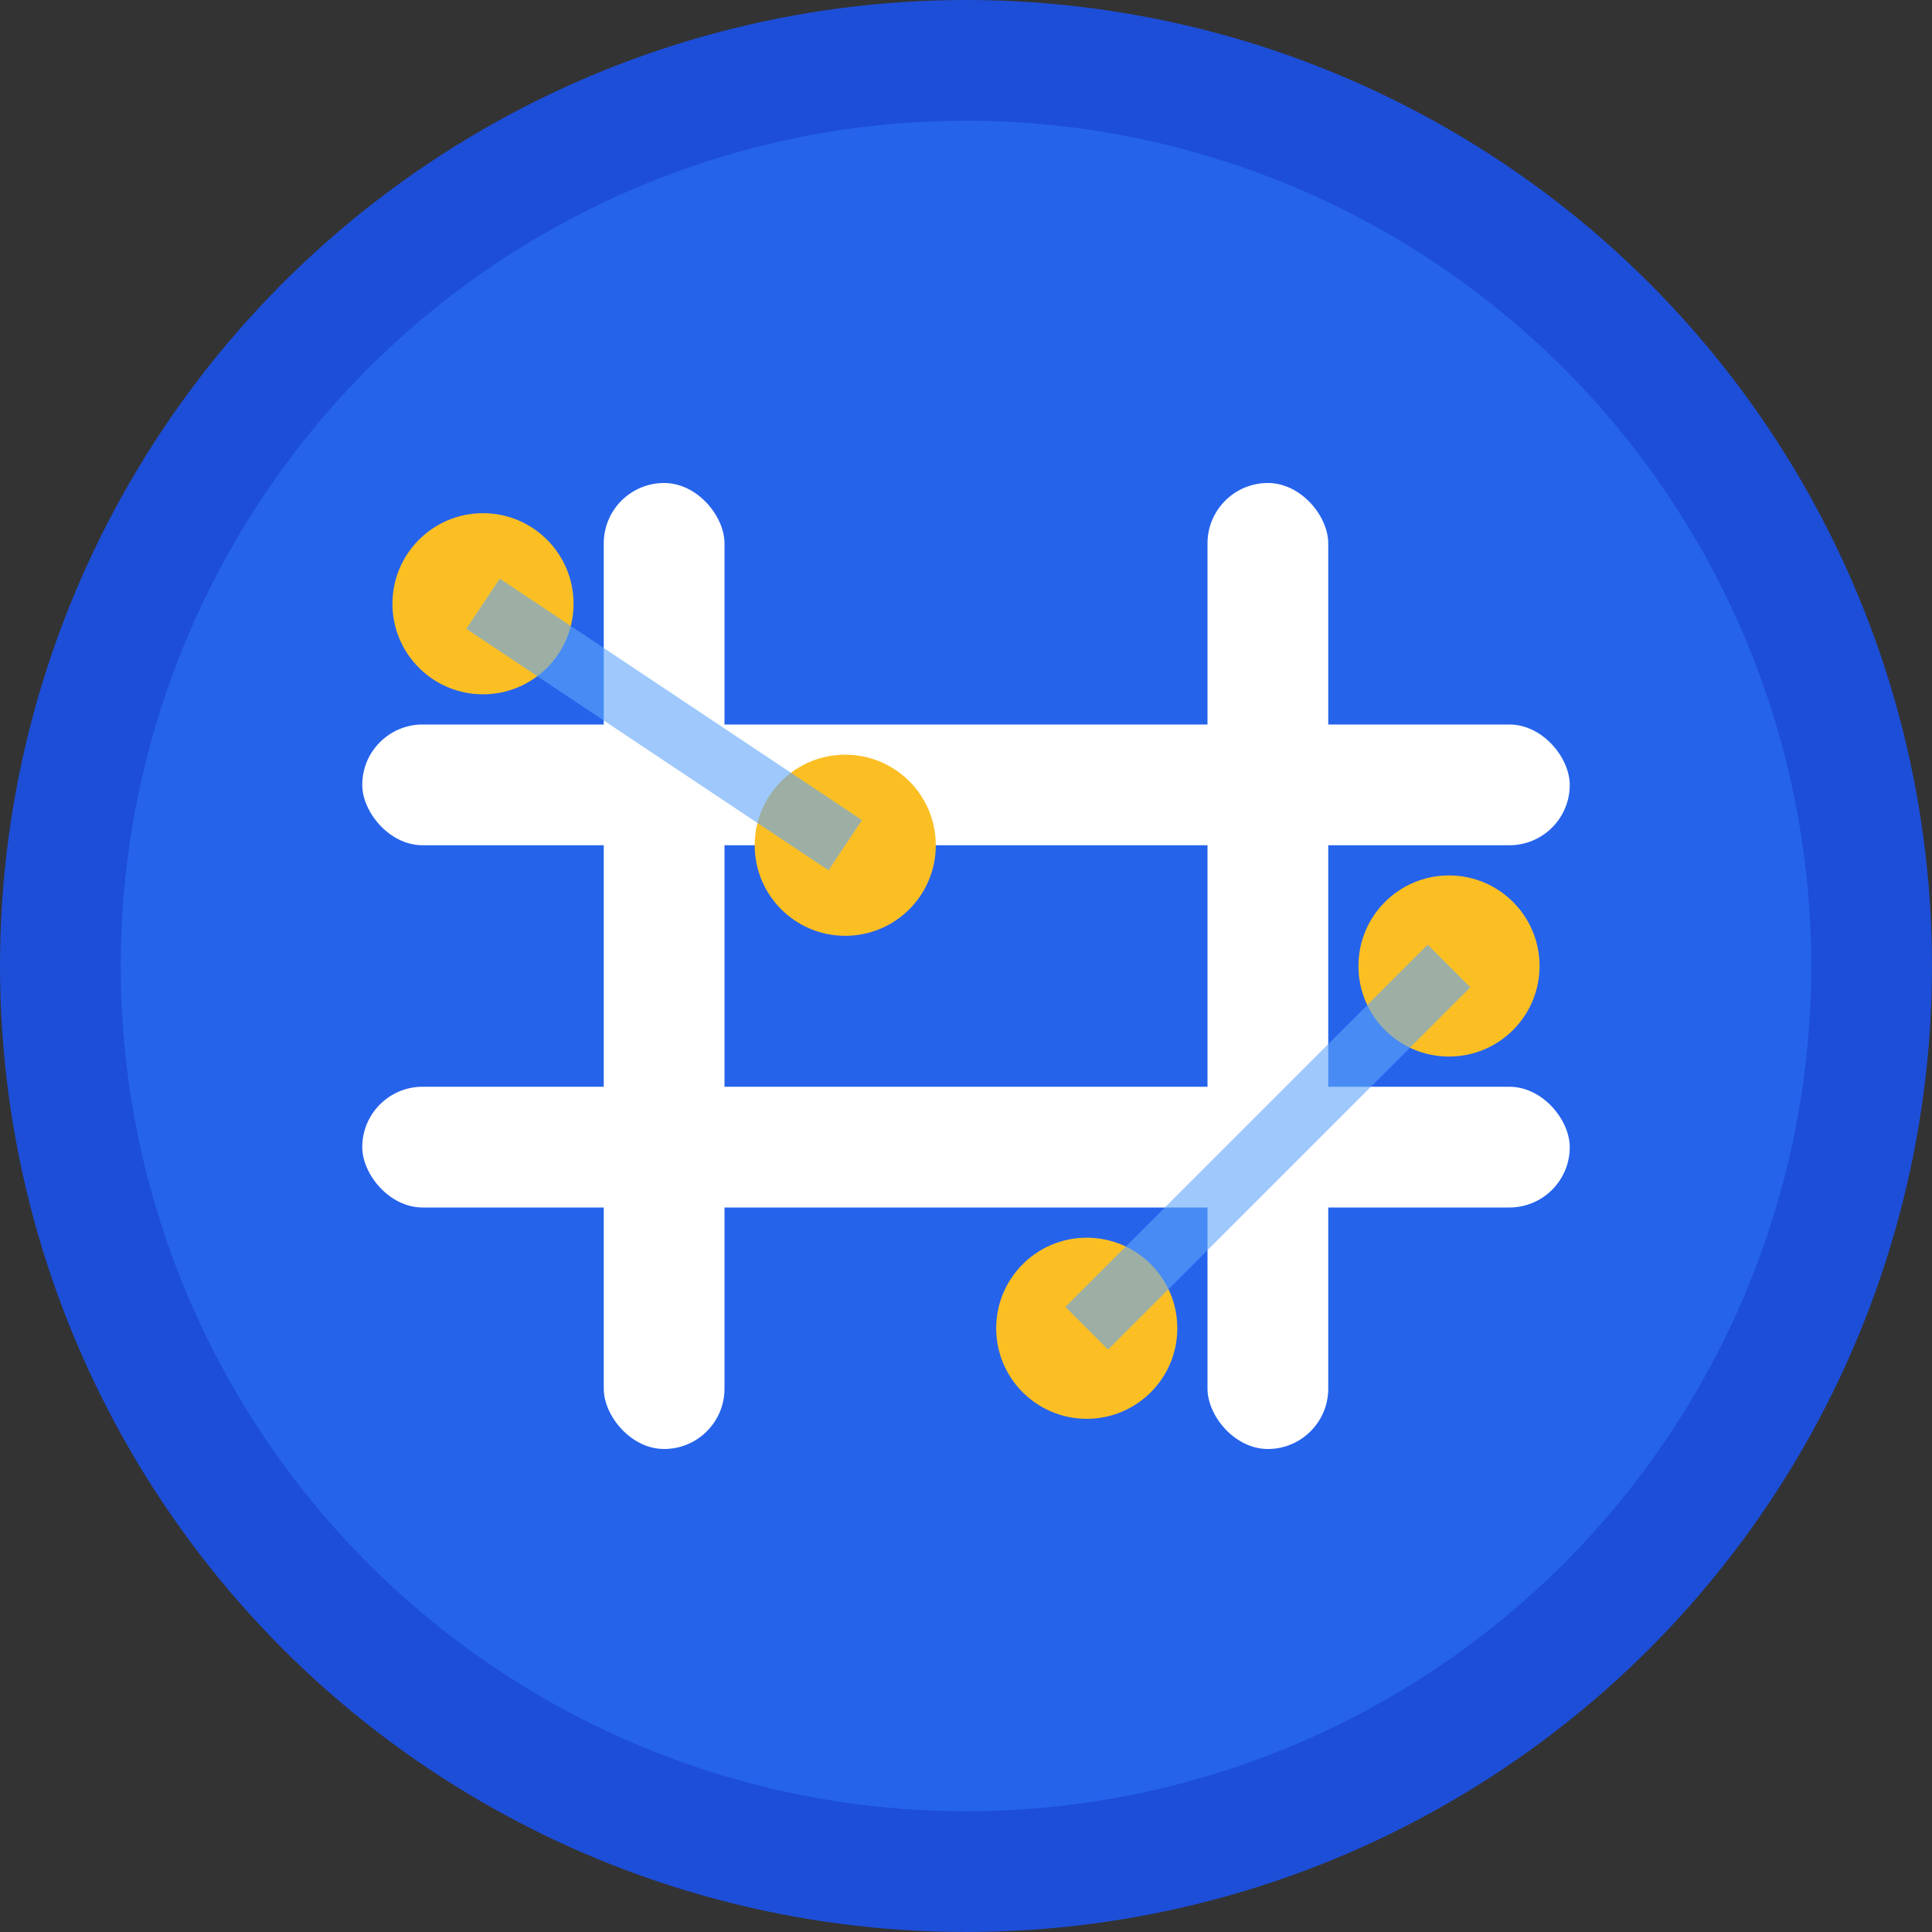 <svg width="32" height="32" viewBox="0 0 32 32" fill="none" xmlns="http://www.w3.org/2000/svg">
  <rect x="0" y="0" width="32" height="32" fill="#333333" stroke="none"/>
  <!-- Background circle -->
  <circle cx="16" cy="16" r="15" fill="#2563eb" stroke="#1d4ed8" stroke-width="2"/>
  
  <!-- Hash symbol (#) -->
  <g fill="white">
    <!-- Vertical lines -->
    <rect x="10" y="8" width="2" height="16" rx="1"/>
    <rect x="20" y="8" width="2" height="16" rx="1"/>
    
    <!-- Horizontal lines -->
    <rect x="6" y="12" width="20" height="2" rx="1"/>
    <rect x="6" y="18" width="20" height="2" rx="1"/>
  </g>
  
  <!-- Data nodes/dots -->
  <circle cx="8" cy="10" r="1.5" fill="#fbbf24"/>
  <circle cx="14" cy="14" r="1.5" fill="#fbbf24"/>
  <circle cx="18" cy="22" r="1.5" fill="#fbbf24"/>
  <circle cx="24" cy="16" r="1.5" fill="#fbbf24"/>
  
  <!-- Connection lines -->
  <line x1="8" y1="10" x2="14" y2="14" stroke="#60a5fa" stroke-width="1" opacity="0.6"/>
  <line x1="18" y1="22" x2="24" y2="16" stroke="#60a5fa" stroke-width="1" opacity="0.6"/>
</svg>